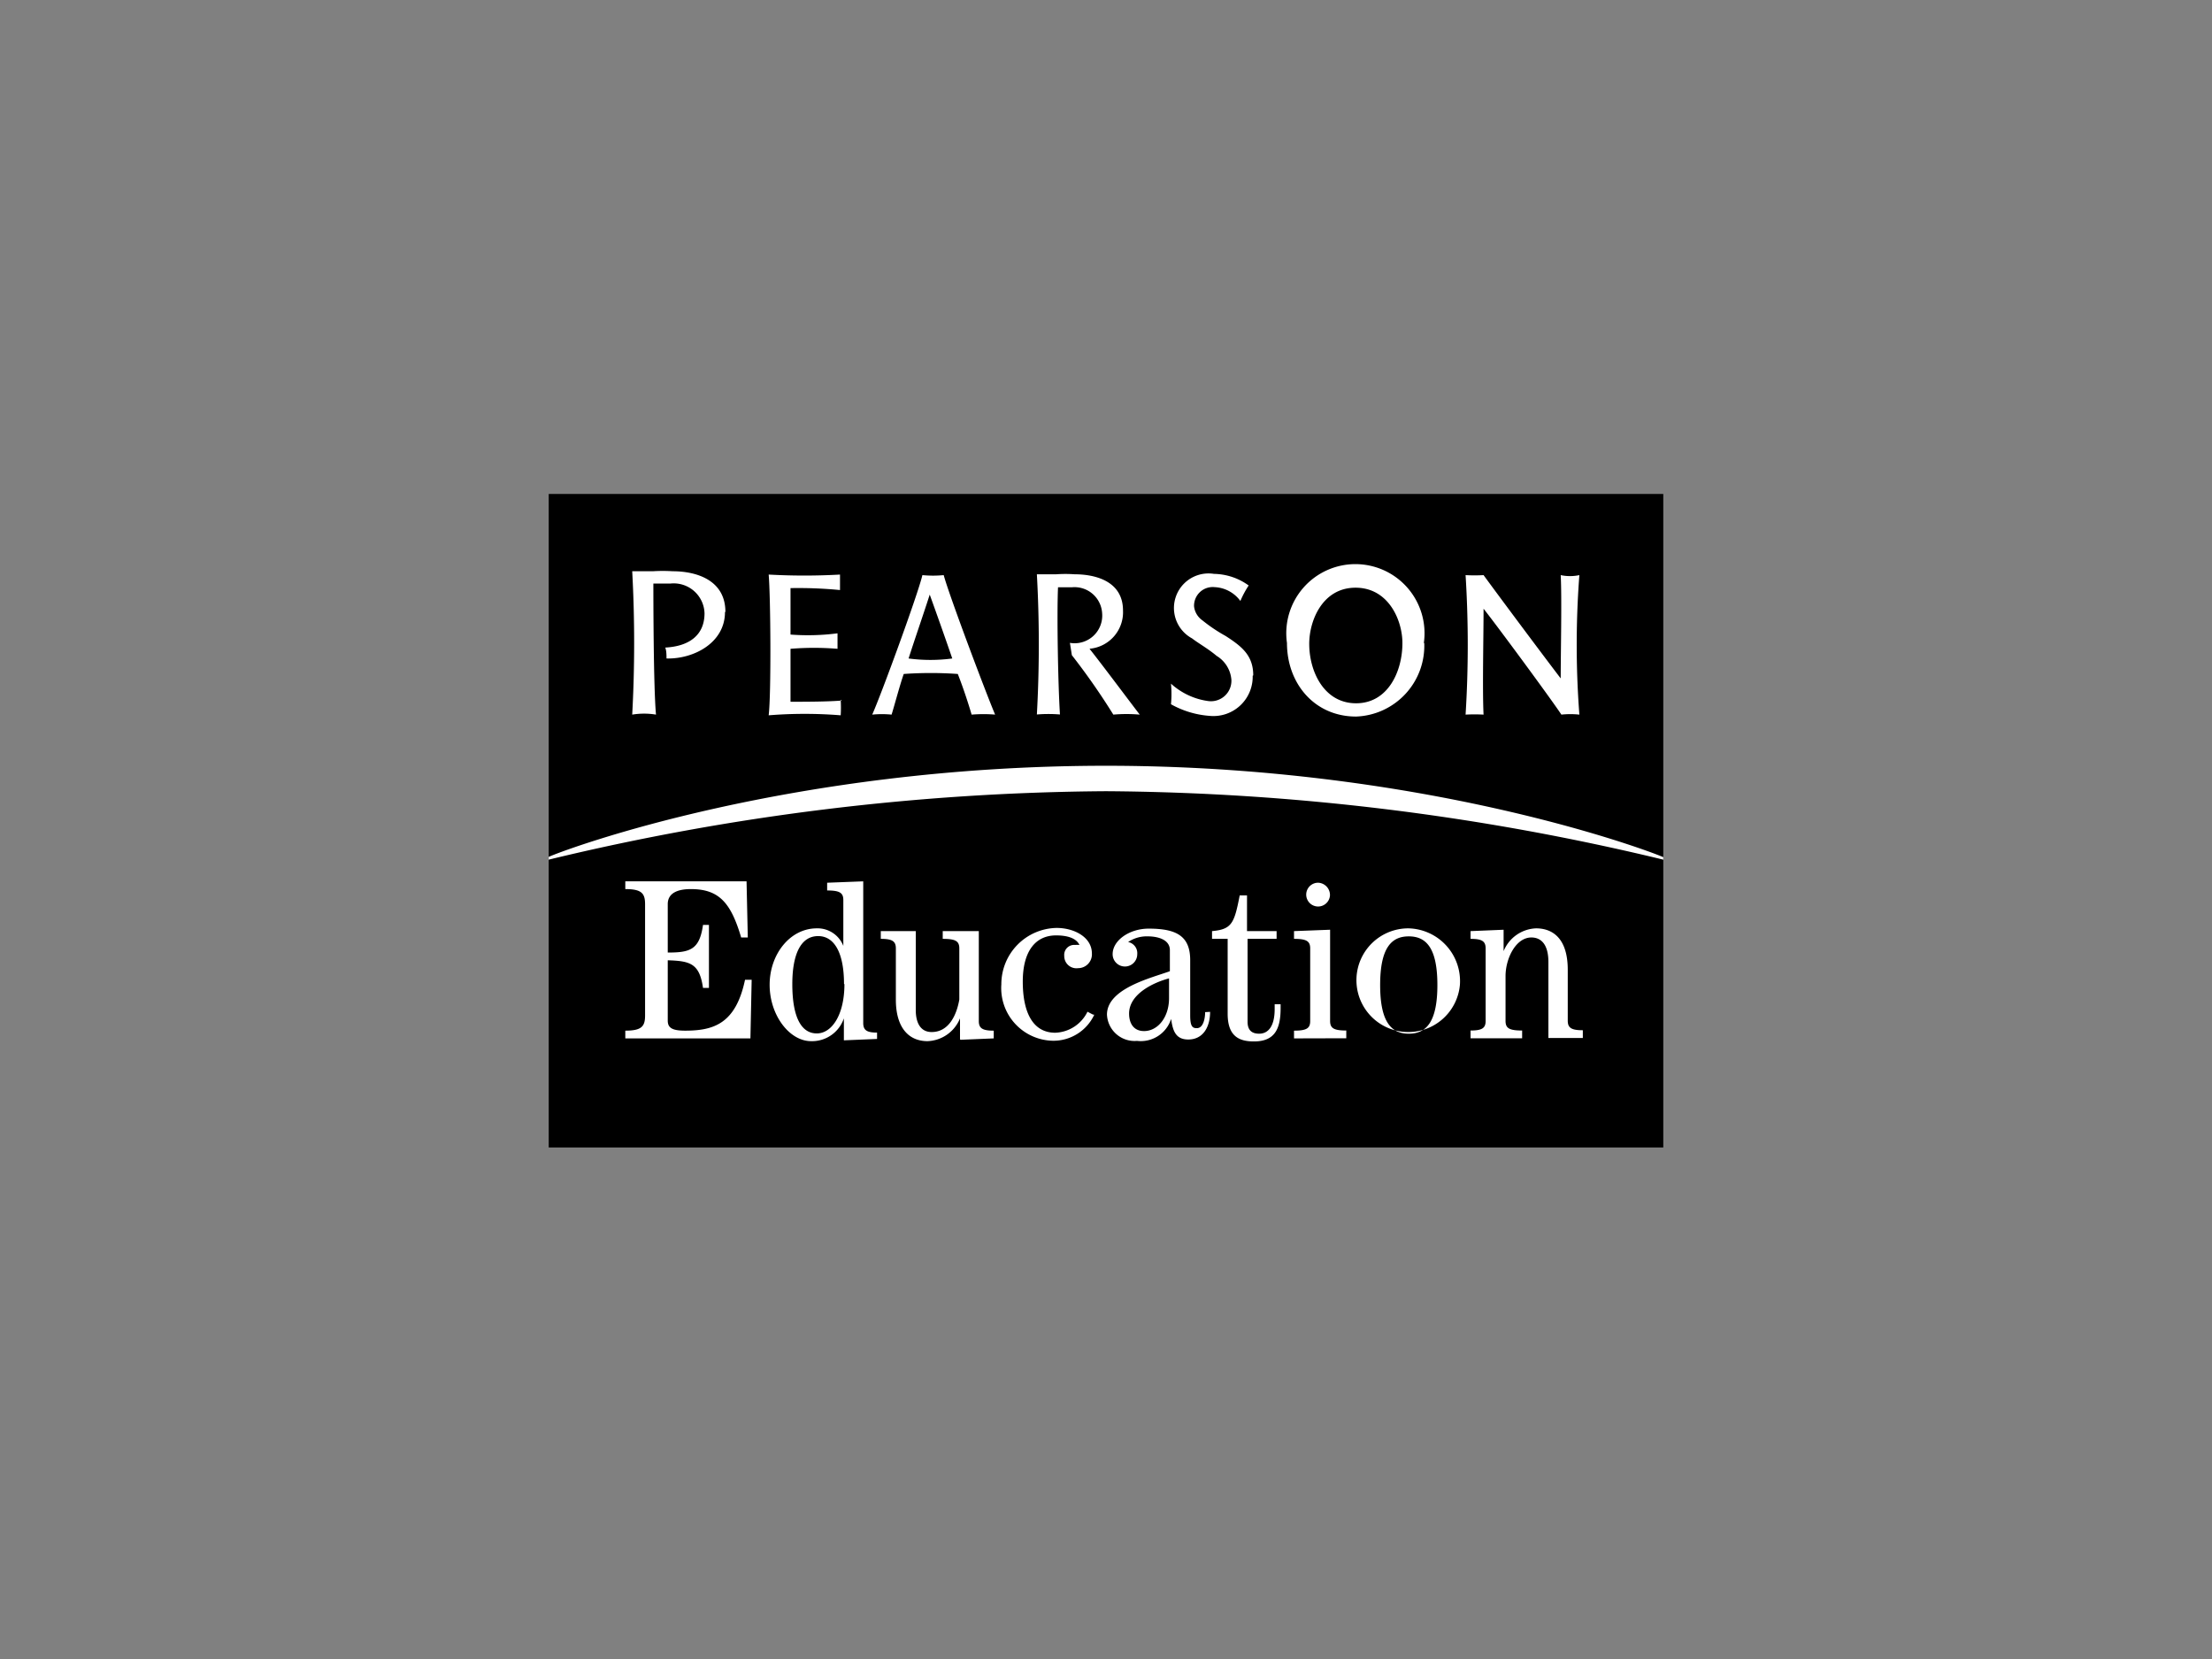 <svg id="Layer_1" data-name="Layer 1" xmlns="http://www.w3.org/2000/svg" viewBox="0 0 160 120"><rect x="0" y="0" width="160" height="120" fill="#808080" stroke="none"/><defs><style>.cls-1,.cls-2{fill-rule:evenodd;}.cls-2{fill:#fff;}</style></defs><title>Artboard 1 copy 3</title><path class="cls-1" d="M80.17,56.47a146.82,146.82,0,0,0-40.48,5.7V83h80.62V62.17a139.34,139.34,0,0,0-40.14-5.7Z"/><path class="cls-1" d="M39.69,62.17V35.73h80.62V62.16a149,149,0,0,0-40.07-5.5,151.15,151.15,0,0,0-40.55,5.52Z"/><path class="cls-2" d="M80,57.23a176.16,176.16,0,0,1,40.31,4.95V62C119,61.43,102.78,55.39,80,55.39h0c-22.78,0-39,6-40.31,6.59v.2A176.17,176.17,0,0,1,80,57.23Z"/><path class="cls-2" d="M61,65.1c0-.53-.28-.69-1.17-.69v-.56l2.61-.1V74c0,.53.28.69,1,.69v.46l-2.4.1V73.66h0a2.43,2.43,0,0,1-2.37,1.65c-1.57,0-3-1.88-3-4.08s1.47-4.08,3.41-4.08A2,2,0,0,1,61,68.42h0V65.1Zm44.6,6.13a3.75,3.75,0,1,1-3.73-4.08,3.82,3.82,0,0,1,3.73,4.08Zm-12,3.88v-.56c.89,0,1.17-.16,1.17-.69V68.6c0-.53-.28-.69-1.17-.69v-.56l2.61-.1v6.6c0,.53.28.69,1.17.69v.56Zm-6.07-1.92c0,1.07-.49,2-1.58,2-.91,0-1.12-.63-1.24-1.49h0a2.3,2.3,0,0,1-2.47,1.59,2,2,0,0,1-2.17-1.9c0-1.9,3.24-2.66,4.55-3.14V68.73c0-.83-1-1-1.58-1a2.39,2.39,0,0,0-1.44.41.82.82,0,0,1,.66.88.89.89,0,1,1-1.78,0c0-1,1.21-1.85,2.61-1.85,2,0,3,.53,3,2.28v4c0,.82.18.92.48.92.49,0,.6-.76.6-1.16Zm-33.3,1.92h-9v-.56c1.17,0,1.43-.3,1.43-1.09V65.4c0-.79-.26-1.09-1.43-1.09v-.56H54l.09,4.06h-.48c-.74-2.51-1.6-3.5-3.64-3.5-.91,0-1.67.26-1.67,1.09v3.5c1.61,0,2.3-.2,2.55-2l.43,0v4.56h-.43c-.25-1.78-.94-1.95-2.55-2v4.36c0,.53.32.73,1.26.73,2.06,0,3.66-.5,4.33-3.68h.48l-.09,4.24Zm54.53-7.86V68.8h0a2.64,2.64,0,0,1,2.35-1.65c1.09,0,2.29.61,2.29,3v3.68c0,.53.28.69,1.09.69v.56H112V69.59c0-1.44-.66-1.78-1.23-1.78-1.14,0-1.87,1.54-1.87,2.79v3.25c0,.53.28.69,1.2.69v.56h-3.73v-.56c.81,0,1.09-.16,1.09-.69V68.6c0-.53-.28-.69-1.09-.69v-.56l2.41-.1Zm-4.79,4c0-2.71-.83-3.52-2.07-3.52s-2.07.81-2.07,3.52.83,3.52,2.07,3.52,2.07-.81,2.07-3.52ZM96.2,64.77a.86.86,0,1,1-.86-.92.89.89,0,0,1,.86.92Zm-6,0v2.58h2.14v.56H90.24v6c0,.69.4.86.84.86.6,0,1.12-.46,1.12-1.78v-.35h.43v.28c0,1.49-.41,2.41-1.93,2.41-1.08,0-1.9-.38-1.9-2V67.91H87.67v-.56c1.43-.13,1.61-.56,2-2.58Zm-5.64,6c-1.08.28-2.89,1.11-2.89,2.54,0,.74.35,1.27,1.08,1.27,1,0,1.81-1,1.81-2.38V70.8Zm-5.41,2.63a3.26,3.26,0,0,1-3,1.88,3.81,3.81,0,0,1-3.72-4.08,4.07,4.07,0,0,1,4-4.08c1.26,0,2.55.66,2.55,1.85a1,1,0,0,1-1,1.06.88.88,0,0,1-1-.89.72.72,0,0,1,.78-.79,2.16,2.16,0,0,1,.32,0c-.23-.48-.84-.69-1.69-.69-1.49,0-2.41,1.14-2.41,3.34s.71,3.7,2.35,3.7a2.7,2.7,0,0,0,2.33-1.52l.38.2Zm-9.71,1.78V73.66h0a2.64,2.64,0,0,1-2.35,1.65c-1.38,0-2.29-1-2.29-3V68.6c0-.53-.28-.69-1.09-.69v-.56h2.53v5.71c0,.92.34,1.59,1.15,1.59,1.26,0,1.81-1.26,2-2.35V68.6c0-.53-.28-.69-1.2-.69v-.56H70.8v6.51c0,.53.28.69,1.08.69v.56l-2.4.1Zm-8.39-4c0-2.28-.71-3.47-1.87-3.47-1.32,0-1.87,1.44-1.87,3.47,0,2.46.68,3.57,1.77,3.57s2-1.34,2-3.57Z"/><path class="cls-2" d="M114.24,41.6a66.24,66.24,0,0,0,0,10.09,6.19,6.19,0,0,0-1.3,0c-.84-1.26-4.7-6.49-5.63-7.66,0,2.05-.09,5.88,0,7.66a12.38,12.38,0,0,0-1.3,0,81.24,81.24,0,0,0,0-10.09,11.52,11.52,0,0,0,1.3,0c1.16,1.59,4.37,5.89,5.58,7.47,0-1.87.09-5.84,0-7.47a3.25,3.25,0,0,0,1.35,0ZM90.61,48.88a2.84,2.84,0,0,1-3.12,2.9,6.69,6.69,0,0,1-2.79-.84,7.88,7.88,0,0,0,0-1.49,5,5,0,0,0,2.7,1.26,1.48,1.48,0,0,0,1.67-1.54A2.23,2.23,0,0,0,88,47.44c-.6-.51-1.35-.93-1.77-1.26a2.5,2.5,0,0,1,1.58-4.67,4.38,4.38,0,0,1,2.51.84,6.79,6.79,0,0,0-.6,1.12,2.44,2.44,0,0,0-1.86-1,1.35,1.35,0,0,0-1.49,1.4,1.43,1.43,0,0,0,.6,1A11.43,11.43,0,0,0,88.65,46c1.16.75,2,1.4,2,2.85ZM72,51.69a10.8,10.8,0,0,0-1.72,0c-.19-.65-.56-1.82-1-2.94a27.73,27.73,0,0,0-3.91,0c-.28.79-.7,2.38-.88,2.94a7.11,7.11,0,0,0-1.4,0c.65-1.45,3.3-8.69,3.63-10.09a8,8,0,0,0,1.54,0c.42,1.54,3.12,8.69,3.72,10.09Zm-3.12-4.06c-.46-1.35-1.21-3.46-1.63-4.62-.56,1.73-1.07,3.18-1.53,4.62a12,12,0,0,0,3.16,0Zm34.14-1.12a5.12,5.12,0,0,1-4.93,5.32c-3,0-5-2.38-5-5.32a5,5,0,1,1,9.9,0Zm-1.58,0c0-1.64-1-4-3.39-4s-3.35,2.38-3.35,4.06c0,2,1.07,4.3,3.39,4.3s3.35-2.33,3.35-4.34Zm-49-2.24c0,2.24-2.28,3.41-4.23,3.36,0-.23,0-.56-.09-.79,1.72-.09,2.84-.89,2.84-2.48a2.23,2.23,0,0,0-2.47-2.15H47.26c0,.61,0,7.43.19,9.48a5.3,5.3,0,0,0-1.72,0,96.45,96.45,0,0,0,0-10.37c.84,0,1.16,0,1.49,0a11.61,11.61,0,0,1,1.44,0c1.67,0,3.81.61,3.81,2.94Zm8.37,6.35a9.26,9.26,0,0,1,0,1.12,32.59,32.59,0,0,0-5.21,0c.19-1.54.14-8.64,0-10.18a46.77,46.77,0,0,0,5.16,0v1.12a31.07,31.07,0,0,0-3.58-.14c0,.7,0,2.52,0,3.36a16.69,16.69,0,0,0,3.4-.09v1.12a20.74,20.74,0,0,0-3.4,0c0,1,0,2.62,0,3.83,1,0,2.7,0,3.72-.09Zm18-3.69c.93,1.17,2.74,3.6,3.63,4.76a11.05,11.05,0,0,0-1.91,0,48.89,48.89,0,0,0-3-4.3l-.14-.89a2,2,0,0,0,2.33-2.15,2,2,0,0,0-2.19-1.87h-1c-.09,1.91,0,7.05.14,9.2a10.22,10.22,0,0,0-1.67,0,92.2,92.2,0,0,0,0-10.14c.79,0,1.12,0,1.39,0a9.58,9.58,0,0,1,1.35,0c1.44,0,3.49.47,3.49,2.62a2.65,2.65,0,0,1-2.37,2.76Z"/></svg>